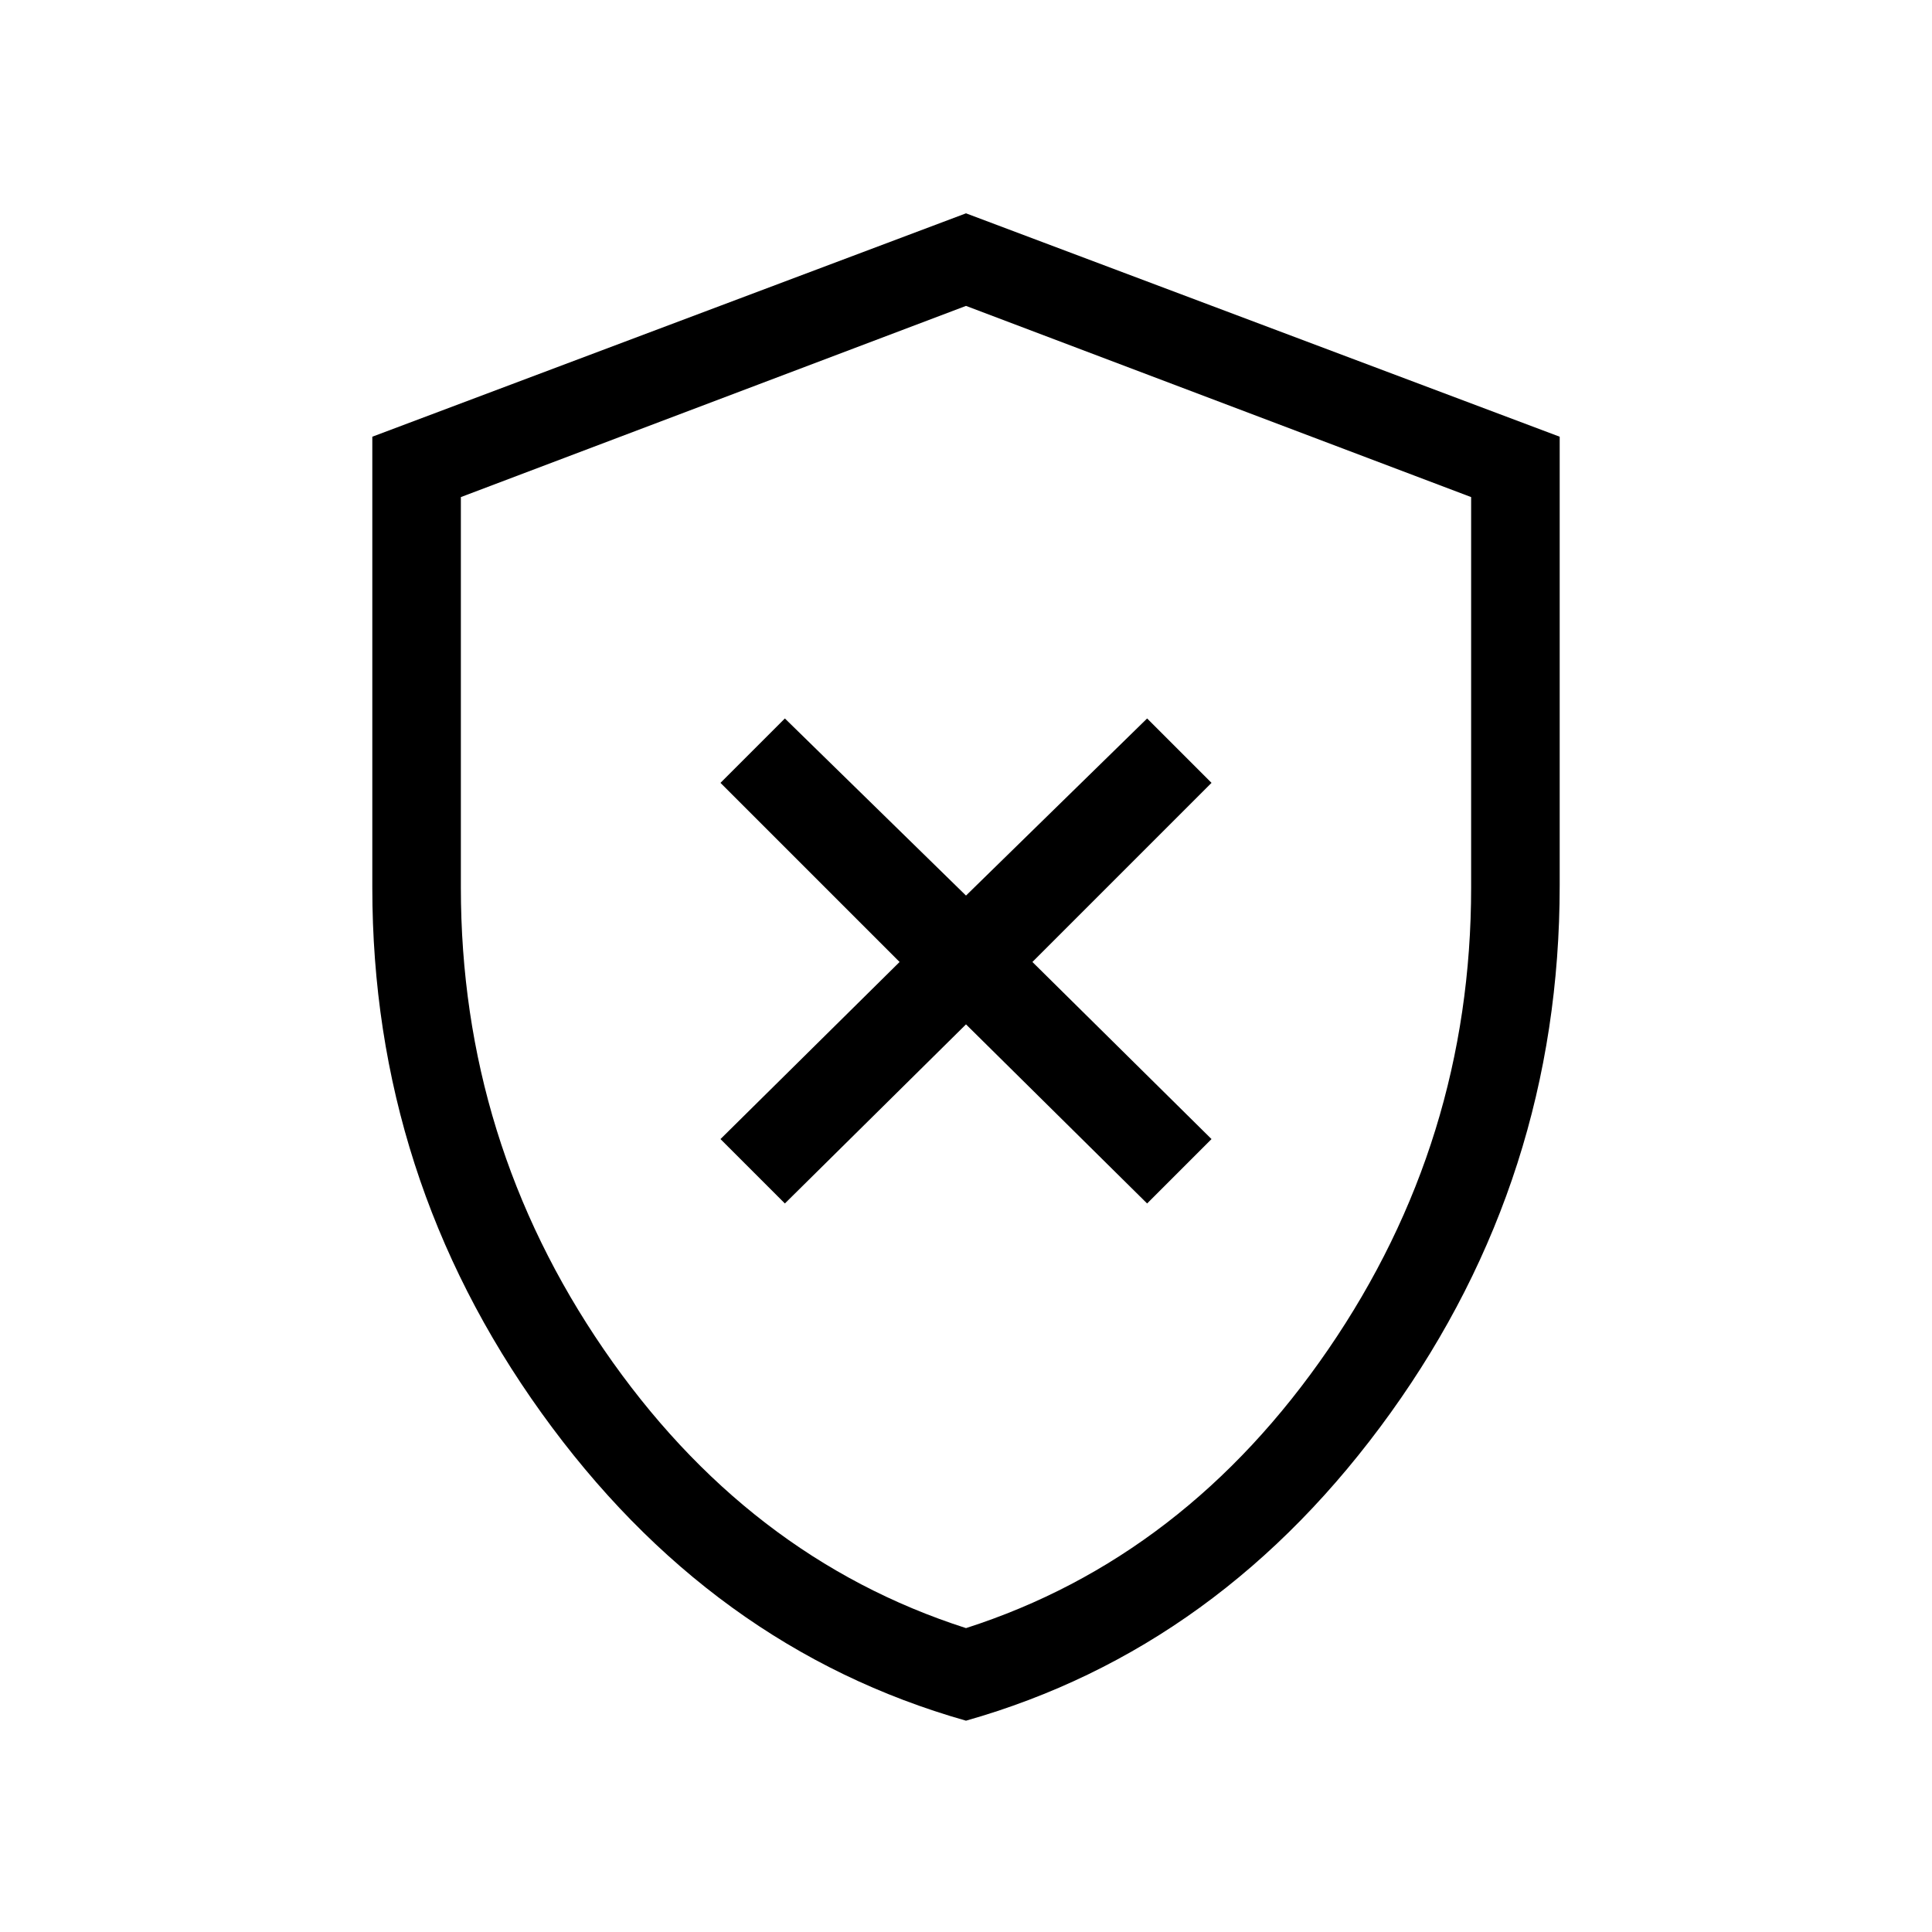 <svg xmlns="http://www.w3.org/2000/svg" height="48" width="48"><path d="m19.5 29.9 4.5-4.45 4.5 4.45 1.6-1.6-4.45-4.4 4.45-4.45-1.6-1.6-4.5 4.4-4.5-4.4-1.6 1.6 4.45 4.45-4.45 4.4ZM24 42.75q-6.35-1.8-10.55-7.65-4.2-5.85-4.2-13.05v-11.2L24 5.3l14.75 5.55V22q0 7.25-4.2 13.1T24 42.75Zm0-18.45Zm0 16.15q5.45-1.75 9-6.925t3.55-11.475v-9.7L24 7.6l-12.55 4.75v9.7q0 6.3 3.55 11.475t9 6.925Z"/></svg>